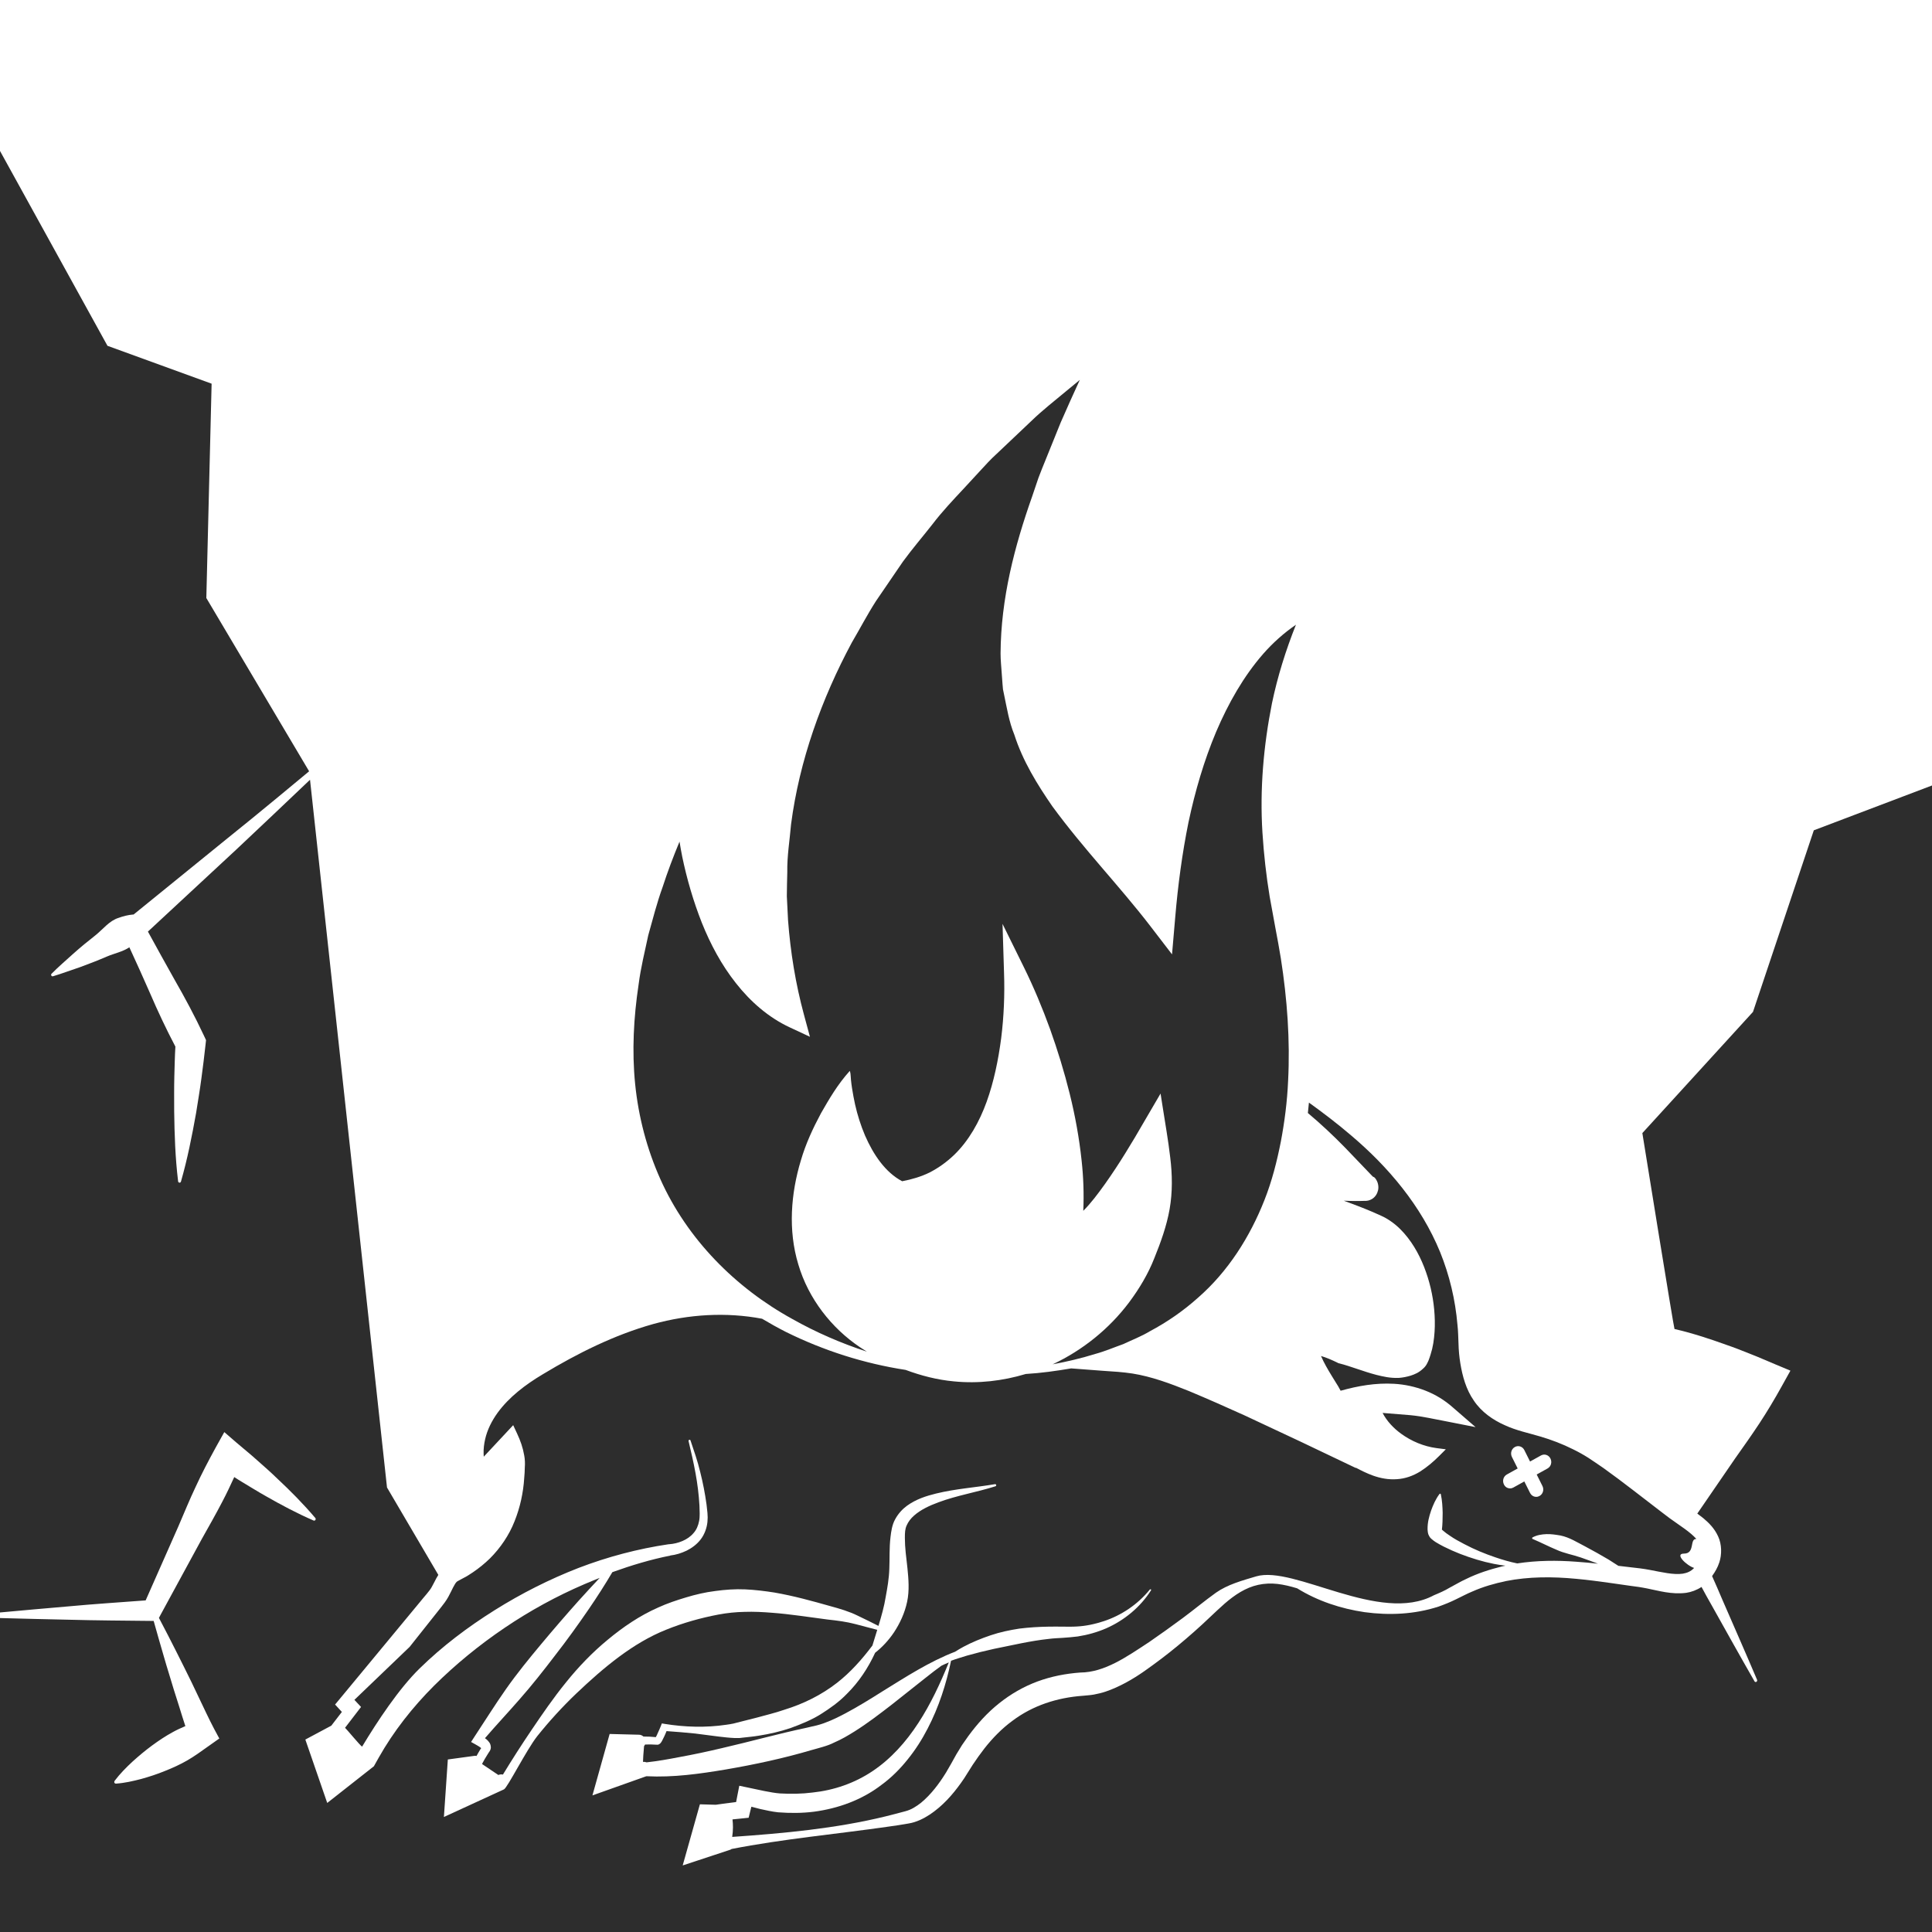 <?xml version="1.0" encoding="utf-8"?>
<!-- Generator: Adobe Illustrator 24.1.2, SVG Export Plug-In . SVG Version: 6.00 Build 0)  -->
<svg version="1.1" id="Layer_1" xmlns="http://www.w3.org/2000/svg" xmlns:xlink="http://www.w3.org/1999/xlink" x="0px" y="0px"
	 viewBox="0 0 128 128" style="enable-background:new 0 0 128 128;" xml:space="preserve">
<style type="text/css">
	.st0{fill:#2D2D2D;}
</style>
<g>
	<path class="st0" d="M43.75,78.12c1.78,3.98,4.98,7.2,8.75,9.27c1.56,0.88,3.22,1.6,4.93,2.16c-0.15-0.1-0.3-0.19-0.45-0.29
		c-1.88-1.26-3.42-3.21-4.09-5.49c-0.69-2.27-0.49-4.71,0.17-6.89c0.32-1.1,0.8-2.13,1.33-3.12c0.56-0.98,1.11-1.92,1.91-2.81
		c0.04,0.09,0.06,0.27,0.06,0.34l0.02,0.27c0.02,0.18,0.04,0.36,0.07,0.54c0.06,0.36,0.12,0.72,0.2,1.07
		c0.16,0.71,0.38,1.4,0.66,2.06c0.55,1.26,1.34,2.44,2.46,3.03c0.63-0.12,1.25-0.3,1.82-0.58c0.6-0.31,1.14-0.7,1.63-1.17
		c0.97-0.94,1.67-2.19,2.15-3.52c0.48-1.34,0.77-2.76,0.96-4.2c0.18-1.43,0.24-2.92,0.19-4.33l-0.1-3.25l1.41,2.86
		c0.67,1.36,1.23,2.71,1.74,4.11c0.5,1.4,0.94,2.83,1.3,4.28c0.36,1.45,0.63,2.93,0.79,4.43c0.12,1.1,0.16,2.21,0.11,3.33
		c0.26-0.26,0.51-0.55,0.73-0.83c0.49-0.62,0.95-1.28,1.4-1.96c0.45-0.68,0.87-1.37,1.29-2.07l1.25-2.14l0.45-0.77l0.14,0.89
		c0.17,1.1,0.37,2.21,0.5,3.34c0.14,1.13,0.16,2.29-0.04,3.43c-0.2,1.13-0.59,2.2-1.01,3.24c-0.41,1.05-1,2.03-1.67,2.93
		c-1.33,1.77-3.09,3.18-5.07,4.11c0.96-0.18,1.9-0.4,2.83-0.69c0.63-0.17,1.23-0.43,1.85-0.65c0.59-0.28,1.2-0.51,1.76-0.85
		c1.15-0.61,2.23-1.36,3.2-2.23c1.97-1.72,3.43-4.01,4.4-6.48c0.49-1.24,0.82-2.54,1.08-3.86c0.25-1.32,0.42-2.66,0.48-4.01
		c0.14-2.7-0.06-5.43-0.48-8.12c-0.11-0.67-0.23-1.34-0.36-2.01l-0.38-2.08c-0.23-1.4-0.39-2.82-0.48-4.25
		c-0.18-2.86,0.07-5.74,0.63-8.56c0.37-1.78,0.92-3.53,1.59-5.21c-0.79,0.54-1.52,1.19-2.17,1.93c-1.3,1.49-2.31,3.27-3.12,5.17
		c-0.8,1.9-1.39,3.92-1.83,5.99c-0.42,2.07-0.7,4.18-0.88,6.31l-0.21,2.44l-1.45-1.89c-2.04-2.65-4.4-5.08-6.48-7.92
		c-1-1.45-1.96-3-2.52-4.75c-0.35-0.85-0.49-1.76-0.68-2.66l-0.07-0.34l-0.03-0.34l-0.05-0.68c-0.03-0.45-0.08-0.91-0.08-1.36
		c0.02-3.64,0.93-7.11,2.09-10.39l0.42-1.24c0.15-0.41,0.32-0.81,0.48-1.21L70.27,28c0.41-0.95,0.84-1.89,1.27-2.83l-0.85,0.7
		c-0.8,0.67-1.63,1.31-2.38,2.04l-2.28,2.16c-0.39,0.35-0.74,0.74-1.1,1.13l-1.07,1.16c-0.72,0.77-1.44,1.53-2.08,2.37
		c-0.65,0.83-1.34,1.63-1.96,2.48l-1.79,2.62c-0.57,0.89-1.06,1.83-1.6,2.75c-2,3.73-3.47,7.81-4.02,12.03
		c-0.09,1.06-0.27,2.11-0.25,3.18c-0.01,0.53-0.03,1.06-0.03,1.59l0.08,1.59c0.16,2.11,0.5,4.21,1.05,6.24l0.4,1.48l-1.35-0.63
		c-1.41-0.66-2.6-1.71-3.55-2.92c-0.96-1.21-1.69-2.58-2.26-4c-0.56-1.42-0.99-2.89-1.3-4.38c-0.07-0.33-0.12-0.66-0.18-1
		c-0.41,0.99-0.79,1.99-1.12,3.01c-0.38,1.05-0.65,2.12-0.95,3.19c-0.23,1.08-0.5,2.16-0.64,3.26c-0.33,2.19-0.45,4.41-0.23,6.6
		C42.3,74,42.86,76.13,43.75,78.12z"/>
	<path class="st0" d="M93.31,89.62L93.31,89.62C93.31,89.62,93.3,89.64,93.31,89.62z"/>
	<path class="st0" d="M120.17,55.01l-4.03,12.03l-7.33,8.03c0,0,2.09,12.97,2.13,12.98c1.17,0.27,2.3,0.64,3.41,1.04
		c0.56,0.19,1.11,0.41,1.66,0.63c0.55,0.21,1.09,0.46,1.63,0.68l0.98,0.41l-0.59,1.06c-0.46,0.83-0.95,1.65-1.47,2.44
		c-0.52,0.79-1.07,1.56-1.62,2.34l-2.49,3.63c0.14,0.11,0.29,0.21,0.43,0.33c0.34,0.29,0.71,0.65,0.95,1.18
		c0.25,0.53,0.25,1.21,0.08,1.72c-0.11,0.34-0.28,0.63-0.48,0.91c0.23,0.51,0.45,1.02,0.67,1.54c0.77,1.77,1.55,3.54,2.31,5.33
		c0.02,0.05,0,0.11-0.05,0.14c-0.05,0.02-0.1,0-0.12-0.04c-0.96-1.67-1.9-3.36-2.84-5.04c-0.23-0.4-0.45-0.8-0.67-1.21
		c-0.32,0.21-0.68,0.34-1.02,0.39c-0.99,0.12-1.81-0.14-2.58-0.29c-0.19-0.04-0.38-0.07-0.56-0.1l-0.59-0.08l-1.19-0.17
		c-0.79-0.11-1.58-0.22-2.37-0.29c-1.57-0.15-3.13-0.15-4.65,0.15c-0.75,0.16-1.5,0.37-2.22,0.69c-0.37,0.15-0.69,0.33-1.07,0.51
		c-0.38,0.19-0.78,0.35-1.17,0.49c-1.6,0.52-3.28,0.59-4.9,0.37c-1.57-0.23-3.12-0.74-4.47-1.58c0,0,0,0,0,0
		c-0.43-0.13-0.87-0.24-1.3-0.29c-0.43-0.05-0.87-0.03-1.28,0.06c-0.83,0.18-1.55,0.66-2.22,1.24c-0.66,0.58-1.33,1.26-2.03,1.87
		c-0.7,0.62-1.42,1.22-2.16,1.78c-0.75,0.56-1.49,1.12-2.36,1.59c-0.43,0.23-0.88,0.44-1.36,0.6c-0.24,0.08-0.5,0.14-0.76,0.19
		c-0.13,0.02-0.26,0.04-0.4,0.05l-0.33,0.03c-1.69,0.12-3.32,0.64-4.68,1.67c-0.68,0.5-1.29,1.12-1.84,1.82
		c-0.27,0.35-0.53,0.71-0.78,1.09l-0.36,0.57c-0.13,0.21-0.26,0.42-0.41,0.62c-0.57,0.8-1.23,1.54-2.07,2.1
		c-0.41,0.27-0.9,0.51-1.4,0.59c-0.45,0.08-0.9,0.15-1.35,0.21c-3.48,0.5-6.95,0.81-10.38,1.48c-0.03,0.02-0.06,0.04-0.09,0.05
		l-3.15,1.04l1.14-4.05l1.05,0.03l0.5-0.07l0.85-0.11l0.1-0.52l0.11-0.56l0.57,0.12l1.09,0.23c0.36,0.07,0.74,0.14,1.04,0.16
		c0.72,0.04,1.44,0.03,2.15-0.06c1.42-0.15,2.79-0.62,3.98-1.42c1.2-0.8,2.21-1.92,3.04-3.2c0.8-1.23,1.44-2.59,2.01-4
		c-0.17,0.07-0.33,0.14-0.49,0.22c-0.34,0.25-0.68,0.5-1.01,0.77l-2.31,1.83c-0.78,0.6-1.57,1.21-2.43,1.75
		c-0.43,0.27-0.87,0.53-1.36,0.74c-0.23,0.12-0.49,0.21-0.76,0.29c-0.26,0.08-0.47,0.13-0.71,0.2c-1.86,0.55-3.77,0.96-5.69,1.29
		c-1.73,0.29-3.48,0.54-5.27,0.45c0,0,0,0-0.01,0l-3.57,1.27l1.14-4.07l1.95,0.05c0.11,0,0.21,0.05,0.29,0.12
		c0.27,0,0.55,0.01,0.82,0.04c0-0.01,0.01-0.02,0.01-0.02c0.04-0.07,0.08-0.15,0.11-0.23c0.07-0.16,0.15-0.32,0.21-0.48l0.07-0.18
		l0.17,0.03c1.35,0.22,2.75,0.26,4.09,0.06c0.17-0.02,0.33-0.05,0.48-0.08l0.47-0.12l0.99-0.25c0.65-0.18,1.3-0.33,1.93-0.55
		c1.26-0.39,2.44-0.97,3.49-1.79c0.87-0.68,1.63-1.53,2.33-2.46c0.11-0.36,0.22-0.7,0.32-1.04c-0.49-0.12-0.97-0.26-1.45-0.38
		c-0.61-0.16-1.18-0.23-1.82-0.3c-1.25-0.16-2.48-0.36-3.7-0.45c-0.61-0.05-1.21-0.08-1.81-0.06c-0.58,0.01-1.17,0.07-1.75,0.18
		c-1.16,0.22-2.34,0.55-3.45,1c-2.21,0.88-4.15,2.51-5.97,4.24c-0.91,0.87-1.78,1.82-2.58,2.82c-0.72,0.92-1.97,3.41-2.2,3.52
		l-3.98,1.83l0.26-3.81l1.76-0.24c0.05-0.01,0.09,0,0.14,0.01c0.08-0.15,0.17-0.3,0.26-0.45c0.01-0.02,0.03-0.04,0.05-0.07
		c-0.04-0.04-0.1-0.08-0.16-0.12l-0.1-0.06l-0.14-0.08l-0.27-0.15l0.2-0.31c0.7-1.06,1.38-2.15,2.11-3.19
		c0.73-1.04,1.53-2.02,2.34-2.99c0.81-0.97,1.63-1.92,2.47-2.86c0.46-0.51,0.93-1.02,1.4-1.52c-0.34,0.14-0.68,0.27-1.02,0.42
		c-1.84,0.79-3.61,1.76-5.28,2.89c-1.67,1.13-3.24,2.41-4.67,3.83c-1.43,1.43-2.69,3.03-3.67,4.77l-0.32,0.57l-3.09,2.43l-1.45-4.2
		l1.72-0.92l0.7-0.91l-0.45-0.49l0.44-0.53l3.46-4.18l1.73-2.09c0.27-0.34,0.63-0.72,0.77-0.98c0.1-0.17,0.19-0.37,0.31-0.59
		c0.04-0.07,0.09-0.14,0.13-0.22l-3.4-5.79l-5.1-46.89c-1.62,1.55-3.25,3.08-4.88,4.62l-5.86,5.44c0.58,1.06,1.16,2.11,1.75,3.16
		c0.7,1.22,1.36,2.45,1.96,3.73l0.14,0.3l-0.03,0.28c-0.08,0.76-0.18,1.52-0.28,2.28c-0.1,0.76-0.23,1.52-0.35,2.28
		c-0.27,1.51-0.57,3.03-1,4.53c-0.02,0.06-0.07,0.09-0.12,0.07c-0.04-0.01-0.07-0.05-0.07-0.09c-0.19-1.56-0.24-3.1-0.26-4.64
		c0-0.77-0.01-1.54,0.01-2.31c0.02-0.66,0.03-1.32,0.07-1.97c-0.61-1.16-1.17-2.35-1.69-3.56c-0.44-1.01-0.9-2.02-1.36-3.02
		c-0.44,0.3-0.99,0.4-1.48,0.61c-0.58,0.25-1.17,0.48-1.77,0.7c-0.61,0.2-1.2,0.43-1.81,0.61c-0.05,0.02-0.11-0.02-0.12-0.07
		c-0.01-0.04,0-0.08,0.03-0.1c0.46-0.47,0.95-0.88,1.43-1.32c0.48-0.43,0.98-0.84,1.48-1.23c0.5-0.4,0.91-0.96,1.53-1.15
		c0.3-0.11,0.61-0.19,0.95-0.22c0.01,0,0.03,0,0.04,0l6.22-5.05c1.81-1.44,5.41-4.44,5.41-4.44l-6.81-11.48l0.35-14.2l-6.9-2.51
		L0,10v96.83c1.5-0.14,3-0.27,4.5-0.4c1.71-0.16,3.43-0.27,5.15-0.4l2.17-4.91c0.38-0.88,0.74-1.77,1.15-2.63
		c0.4-0.87,0.84-1.71,1.3-2.55l0.59-1.06l0.81,0.7c0.45,0.39,0.92,0.76,1.36,1.16c0.45,0.4,0.9,0.79,1.33,1.21
		c0.88,0.82,1.73,1.68,2.53,2.62c0.04,0.04,0.03,0.11-0.01,0.15c-0.03,0.03-0.07,0.03-0.1,0.02c-1.11-0.48-2.16-1.04-3.19-1.63
		c-0.52-0.29-1.02-0.61-1.53-0.91c-0.18-0.11-0.36-0.22-0.54-0.34c-0.25,0.54-0.5,1.08-0.78,1.61c-0.44,0.85-0.91,1.67-1.38,2.51
		l-2.73,5.02l-0.1,0.19c0.21,0.4,0.41,0.79,0.62,1.19c0.34,0.68,0.7,1.36,1.03,2.04c0.34,0.68,0.68,1.37,1,2.06
		c0.33,0.69,0.65,1.38,1,2.05l0.35,0.65l-0.75,0.53c-0.45,0.32-0.9,0.65-1.37,0.92c-0.47,0.27-0.97,0.5-1.48,0.7
		c-0.51,0.21-1.03,0.38-1.57,0.53c-0.54,0.14-1.09,0.27-1.68,0.31c-0.06,0-0.11-0.04-0.11-0.1c0-0.03,0.01-0.06,0.02-0.08
		c0.37-0.49,0.77-0.89,1.19-1.28c0.42-0.38,0.85-0.74,1.3-1.07c0.45-0.33,0.9-0.63,1.38-0.89c0.27-0.15,0.54-0.27,0.82-0.39
		c-0.14-0.43-0.28-0.87-0.41-1.3c-0.24-0.73-0.46-1.46-0.68-2.19c-0.23-0.73-0.43-1.47-0.65-2.21c-0.12-0.42-0.24-0.85-0.36-1.27
		l-0.1,0c-1.85-0.02-3.71-0.03-5.56-0.08c-1.51-0.03-3.01-0.07-4.52-0.11V128h128V52.04L120.17,55.01z"/>
	<path class="st0" d="M27.14,109.11l-3.66,3.51l0.44,0.47l-1.06,1.38c0.08,0.06,1,1.18,1.13,1.25c1.01-1.68,2.44-3.84,3.8-5.17
		c1.52-1.49,3.21-2.76,4.98-3.87c1.77-1.11,3.63-2.05,5.56-2.8c1.93-0.74,3.94-1.27,5.97-1.57l0.02,0l0.01,0
		c0.58-0.04,1.23-0.28,1.61-0.73c0.2-0.22,0.32-0.5,0.38-0.82c0.06-0.31,0.03-0.65,0.02-1.02c-0.04-0.71-0.13-1.43-0.26-2.14
		c-0.13-0.71-0.29-1.41-0.46-2.12c-0.01-0.04,0.01-0.08,0.05-0.09c0.04-0.01,0.07,0.01,0.08,0.05l0,0c0.23,0.68,0.47,1.37,0.64,2.08
		c0.18,0.71,0.32,1.43,0.42,2.16l0.06,0.55c0.02,0.2,0.02,0.4,0,0.6c-0.04,0.4-0.19,0.82-0.44,1.15c-0.25,0.33-0.59,0.58-0.93,0.75
		c-0.36,0.17-0.7,0.28-1.12,0.33l0.04,0c-1.31,0.26-2.6,0.65-3.85,1.1c-0.49,0.83-1.01,1.64-1.55,2.43
		c-0.72,1.05-1.46,2.08-2.24,3.08c-0.77,1.01-1.55,2-2.38,2.94c-0.75,0.86-1.53,1.69-2.27,2.55c0.06,0.04,0.12,0.09,0.17,0.14
		c0.07,0.09,0.22,0.19,0.22,0.5c-0.01,0.07-0.03,0.14-0.06,0.19c-0.04,0.07-0.04,0.06-0.06,0.09l-0.07,0.11
		c-0.14,0.21-0.26,0.43-0.38,0.65c0,0.01,0,0.03,0,0.04c0.35,0.24,0.71,0.48,1.07,0.72l0.02-0.01c0.09-0.04,0.19-0.04,0.28-0.02
		c0.61-1,1.23-1.97,1.88-2.93c0.73-1.08,1.47-2.16,2.3-3.18c0.82-1.02,1.74-1.98,2.76-2.82c1.01-0.84,2.12-1.6,3.35-2.14
		c0.61-0.28,1.22-0.48,1.85-0.67c0.63-0.19,1.27-0.34,1.92-0.42c0.65-0.09,1.32-0.14,1.99-0.11c0.66,0.03,1.3,0.11,1.94,0.21
		c1.27,0.22,2.5,0.56,3.7,0.9c0.59,0.16,1.25,0.35,1.83,0.64c0.46,0.22,0.91,0.44,1.36,0.67c0.2-0.66,0.38-1.29,0.48-1.92
		c0.11-0.6,0.22-1.21,0.24-1.87c0.03-0.66-0.01-1.38,0.08-2.11c0.04-0.34,0.1-0.8,0.31-1.17c0.2-0.37,0.48-0.67,0.78-0.89
		c0.61-0.44,1.28-0.65,1.93-0.81c1.31-0.32,2.61-0.4,3.9-0.62c0.04-0.01,0.07,0.02,0.08,0.06c0.01,0.04-0.02,0.07-0.05,0.08
		c-1.26,0.4-2.57,0.61-3.77,1.06c-0.6,0.22-1.18,0.49-1.62,0.88c-0.22,0.19-0.39,0.42-0.49,0.65c-0.11,0.24-0.12,0.48-0.12,0.83
		c0,0.64,0.09,1.3,0.17,2c0.07,0.7,0.14,1.48-0.02,2.23c-0.16,0.75-0.48,1.44-0.88,2.04c-0.35,0.52-0.77,0.97-1.24,1.34
		c-0.46,1-1.08,1.94-1.87,2.72c-0.52,0.54-1.13,0.97-1.75,1.36c-0.63,0.39-1.31,0.66-1.99,0.91c-0.68,0.23-1.38,0.39-2.08,0.5
		c-0.35,0.06-0.7,0.09-1.05,0.13l-0.26,0.03l-0.29,0c-0.19-0.01-0.37-0.02-0.55-0.04c-0.71-0.07-1.4-0.18-2.09-0.26
		c-0.63-0.06-1.26-0.12-1.89-0.16c-0.05,0.12-0.09,0.23-0.15,0.35c-0.04,0.09-0.08,0.17-0.13,0.26c-0.02,0.05-0.05,0.09-0.09,0.15
		c-0.03,0.03-0.03,0.06-0.14,0.12c-0.01,0.02-0.16,0.03-0.14,0.02l-0.02,0l-0.03,0c-0.23-0.02-0.48-0.02-0.72-0.01
		c-0.02,0.04-0.04,0.07-0.07,0.11l-0.05,0.62l-0.02,0.42c0.08-0.01,0.16,0,0.24,0.03c0.73-0.08,1.46-0.21,2.18-0.35
		c0.94-0.17,1.87-0.37,2.8-0.59c1.87-0.43,3.72-0.95,5.61-1.35c0.23-0.06,0.49-0.11,0.69-0.16c0.2-0.06,0.4-0.11,0.61-0.2
		c0.41-0.15,0.83-0.36,1.25-0.58c0.83-0.44,1.66-0.95,2.48-1.47c1.54-0.95,3.1-1.97,4.82-2.63c0.19-0.12,0.37-0.23,0.56-0.33
		c0.58-0.31,1.18-0.55,1.8-0.76c0.62-0.21,1.25-0.34,1.89-0.44c0.64-0.08,1.29-0.12,1.93-0.13c0.32-0.01,0.64,0,0.96,0
		c0.32,0,0.61,0.01,0.92-0.01c0.6-0.03,1.2-0.16,1.78-0.35c1.16-0.38,2.25-1.1,3.06-2.1l0,0c0.02-0.02,0.05-0.02,0.07-0.01
		c0.02,0.02,0.02,0.04,0.01,0.06c-0.71,1.12-1.77,1.99-2.97,2.52c-0.6,0.26-1.24,0.44-1.89,0.54c-0.32,0.04-0.66,0.07-0.97,0.09
		c-0.31,0.02-0.62,0.03-0.93,0.07c-1.23,0.13-2.43,0.42-3.64,0.66c-0.6,0.13-1.2,0.28-1.8,0.45c-0.35,0.11-0.7,0.21-1.05,0.34
		c-0.32,1.54-0.81,3.07-1.55,4.49c-0.37,0.72-0.81,1.41-1.32,2.04c-0.51,0.64-1.09,1.22-1.75,1.7c-1.3,1-2.88,1.56-4.46,1.77
		c-0.79,0.1-1.59,0.1-2.38,0.04c-0.45-0.05-0.81-0.14-1.19-0.22c-0.19-0.05-0.39-0.1-0.58-0.15l-0.08,0.32l-0.1,0.41l-0.38,0.04
		l-0.69,0.07c0.02,0.17,0.03,0.35,0.03,0.53c0,0.21-0.02,0.42-0.05,0.63c3.43-0.24,6.84-0.55,10.16-1.36
		c0.44-0.11,0.87-0.22,1.31-0.34c0.39-0.1,0.72-0.31,1.05-0.57c0.64-0.53,1.19-1.25,1.65-2c0.11-0.19,0.22-0.38,0.33-0.57l0.35-0.63
		l0.38-0.62l0.42-0.6c0.58-0.79,1.24-1.53,2.02-2.15c0.77-0.62,1.64-1.12,2.56-1.46c0.92-0.34,1.88-0.52,2.83-0.59
		c1.61-0.01,3.06-1.03,4.58-2.03c0.74-0.51,1.48-1.04,2.21-1.58c0.73-0.54,1.42-1.12,2.2-1.68c0.77-0.54,1.72-0.8,2.66-1.08
		c2.52-0.75,8.19,3.18,11.78,1.25c0.36-0.15,0.71-0.3,1.04-0.5c0.35-0.18,0.72-0.41,1.1-0.58c0.75-0.37,1.56-0.63,2.37-0.83
		c0.08-0.02,0.16-0.03,0.23-0.05c-0.26-0.03-0.51-0.07-0.77-0.12c-0.76-0.15-1.5-0.38-2.23-0.66c-0.36-0.14-0.72-0.3-1.08-0.48
		c-0.18-0.09-0.36-0.19-0.54-0.3c-0.09-0.06-0.18-0.12-0.29-0.22c-0.06-0.06-0.11-0.09-0.2-0.3c-0.05-0.18-0.03-0.18-0.04-0.21
		l-0.01-0.1c-0.01-0.47,0.1-0.86,0.23-1.25c0.14-0.39,0.3-0.76,0.56-1.11c0.02-0.02,0.05-0.03,0.07-0.01
		c0.01,0.01,0.02,0.02,0.02,0.03c0.09,0.43,0.11,0.83,0.12,1.23c0,0.39-0.01,0.79-0.05,1.11c0.03,0.03,0.06,0.06,0.09,0.08
		c0.13,0.11,0.27,0.22,0.43,0.32c0.3,0.21,0.63,0.39,0.96,0.56c0.66,0.35,1.36,0.64,2.07,0.88c0.47,0.16,0.95,0.3,1.44,0.4
		c1.31-0.2,2.63-0.21,3.93-0.11c0.48,0.03,0.95,0.08,1.42,0.13c-0.38-0.14-0.75-0.28-1.13-0.41c-0.55-0.19-1.12-0.28-1.63-0.52
		c-0.53-0.22-1-0.47-1.57-0.71l0,0c-0.03-0.01-0.04-0.04-0.03-0.07c0-0.01,0.01-0.02,0.02-0.03c0.29-0.16,0.62-0.21,0.93-0.22
		c0.32-0.01,0.62,0.04,0.92,0.09c0.6,0.12,1.12,0.46,1.65,0.73c0.53,0.28,1.04,0.57,1.55,0.87l0.64,0.41l0.85,0.1l0.6,0.07
		c0.22,0.03,0.42,0.06,0.63,0.1c0.8,0.15,1.57,0.34,2.19,0.25c0.3-0.05,0.54-0.16,0.73-0.36c0.01-0.01,0.01-0.01,0.02-0.02
		c-0.49-0.15-1.33-0.95-0.67-0.95c0.74,0,0.36-0.97,0.8-0.97c0.01,0,0.02,0,0.02,0c-0.1-0.11-0.21-0.22-0.34-0.33
		c-0.28-0.24-0.6-0.46-0.93-0.69c-0.34-0.23-0.69-0.49-1.01-0.74c-1.31-1-2.58-2.01-3.88-2.94c-0.33-0.23-0.66-0.45-0.99-0.67
		c-0.33-0.21-0.67-0.4-1.02-0.57c-0.7-0.35-1.43-0.63-2.18-0.85c-0.73-0.22-1.58-0.39-2.35-0.75c-0.77-0.34-1.54-0.87-2.04-1.62
		c-0.52-0.74-0.76-1.63-0.9-2.48c-0.07-0.43-0.11-0.86-0.12-1.3c-0.02-0.41-0.02-0.83-0.07-1.25c-0.14-1.66-0.53-3.29-1.15-4.82
		c-1.26-3.07-3.43-5.64-5.9-7.73c-0.9-0.77-1.83-1.48-2.79-2.17c-0.03,0.23-0.04,0.46-0.07,0.69c0.87,0.73,1.7,1.51,2.48,2.31
		l1.82,1.9L91.05,78l0.04,0.04c0.04,0.04,0.07,0.08,0.1,0.14c0.12,0.2,0.16,0.46,0.11,0.68c-0.05,0.22-0.18,0.44-0.39,0.57
		c-0.1,0.06-0.22,0.11-0.32,0.12l-0.08,0.01l-0.02,0l-0.04,0c-0.24,0.01-0.46,0.01-0.68,0.01c-0.25,0-0.49-0.01-0.74-0.02
		c0.62,0.23,1.24,0.46,1.85,0.72l0.61,0.27c0.23,0.1,0.47,0.24,0.68,0.39c0.43,0.3,0.79,0.67,1.1,1.07c0.62,0.8,1.03,1.7,1.32,2.62
		c0.29,0.93,0.45,1.89,0.47,2.88c0.01,0.49-0.02,0.99-0.1,1.49c-0.04,0.25-0.1,0.5-0.18,0.75c-0.04,0.13-0.08,0.25-0.13,0.38
		l-0.04,0.09c-0.01,0.02-0.05,0.11-0.08,0.16c-0.06,0.11-0.14,0.21-0.22,0.28c-0.31,0.3-0.58,0.4-0.85,0.49
		c-0.27,0.08-0.52,0.13-0.79,0.15c-0.58,0.02-1.03-0.09-1.48-0.2c-0.88-0.23-1.7-0.57-2.45-0.76l-0.08-0.02l-0.05-0.03
		c-0.37-0.18-0.76-0.35-1.09-0.44c0,0.01,0.01,0.01,0.01,0.02c0.18,0.42,0.44,0.87,0.71,1.31l0.42,0.68
		c0.05,0.09,0.11,0.19,0.16,0.29c1.14-0.32,2.32-0.53,3.54-0.46c0.7,0.04,1.4,0.19,2.07,0.45c0.67,0.26,1.29,0.64,1.83,1.12l1.5,1.3
		l-1.88-0.37l-1.23-0.24c-0.41-0.08-0.79-0.14-1.2-0.18l-1.85-0.15c0.28,0.54,0.72,1.01,1.23,1.38c0.69,0.5,1.51,0.84,2.34,0.95
		l0.62,0.08l-0.44,0.44c-0.38,0.38-0.8,0.74-1.26,1.03c-0.47,0.29-1,0.48-1.55,0.51c-0.54,0.04-1.08-0.06-1.58-0.24
		c-0.39-0.14-0.75-0.32-1.11-0.51c-0.01,0-0.03,0-0.04,0l-3.67-1.75l-3.67-1.72c-1.23-0.56-2.46-1.1-3.7-1.62
		c-1.24-0.5-2.48-0.96-3.74-1.16c-0.32-0.05-0.62-0.08-0.95-0.11l-1-0.07l-2.11-0.16c-1,0.17-2,0.31-3.01,0.37
		c-1.53,0.46-3.15,0.65-4.76,0.49c-1.1-0.1-2.18-0.38-3.2-0.76c-2.73-0.42-5.42-1.27-7.94-2.52c-0.53-0.27-1.05-0.56-1.57-0.87
		c-2.38-0.45-4.85-0.3-7.21,0.35c-2.57,0.72-5,1.93-7.32,3.33c-1.14,0.68-2.23,1.5-3,2.56c-0.38,0.53-0.68,1.12-0.82,1.75
		c-0.07,0.31-0.11,0.63-0.1,0.95c0,0.06,0.01,0.13,0.01,0.2l1.54-1.65l0.41-0.44l0.26,0.56c0.22,0.47,0.38,0.92,0.47,1.44
		c0.05,0.25,0.06,0.57,0.04,0.79c0,0.24-0.02,0.48-0.04,0.72c-0.06,0.96-0.27,1.94-0.64,2.86c-0.36,0.92-0.94,1.77-1.63,2.46
		c-0.35,0.34-0.73,0.65-1.13,0.92c-0.2,0.13-0.4,0.27-0.61,0.37c-0.19,0.1-0.49,0.26-0.46,0.26c-0.06,0.05-0.15,0.19-0.24,0.37
		c-0.09,0.18-0.19,0.39-0.32,0.63c-0.07,0.12-0.14,0.24-0.23,0.36c-0.1,0.13-0.15,0.19-0.22,0.29l-0.42,0.53L27.14,109.11z
		 M99.83,97.69l0.72-0.4l-0.38-0.76c-0.12-0.24-0.04-0.53,0.19-0.66c0.23-0.13,0.51-0.04,0.63,0.2l0.38,0.76l0.72-0.4
		c0.23-0.13,0.51-0.04,0.63,0.2c0.12,0.24,0.04,0.53-0.19,0.66l-0.72,0.4l0.38,0.76c0.12,0.24,0.04,0.53-0.19,0.66
		c-0.07,0.04-0.14,0.06-0.22,0.06c-0.17,0-0.32-0.09-0.41-0.26l-0.38-0.76l-0.72,0.4c-0.07,0.04-0.14,0.06-0.22,0.06
		c-0.17,0-0.33-0.09-0.41-0.26C99.52,98.11,99.6,97.82,99.83,97.69z"/>
	<path class="st0" d="M95.53,101.24c0,0,0.01,0.01,0.01,0.01C95.51,101.21,95.52,101.24,95.53,101.24z"/>
</g>
</svg>
